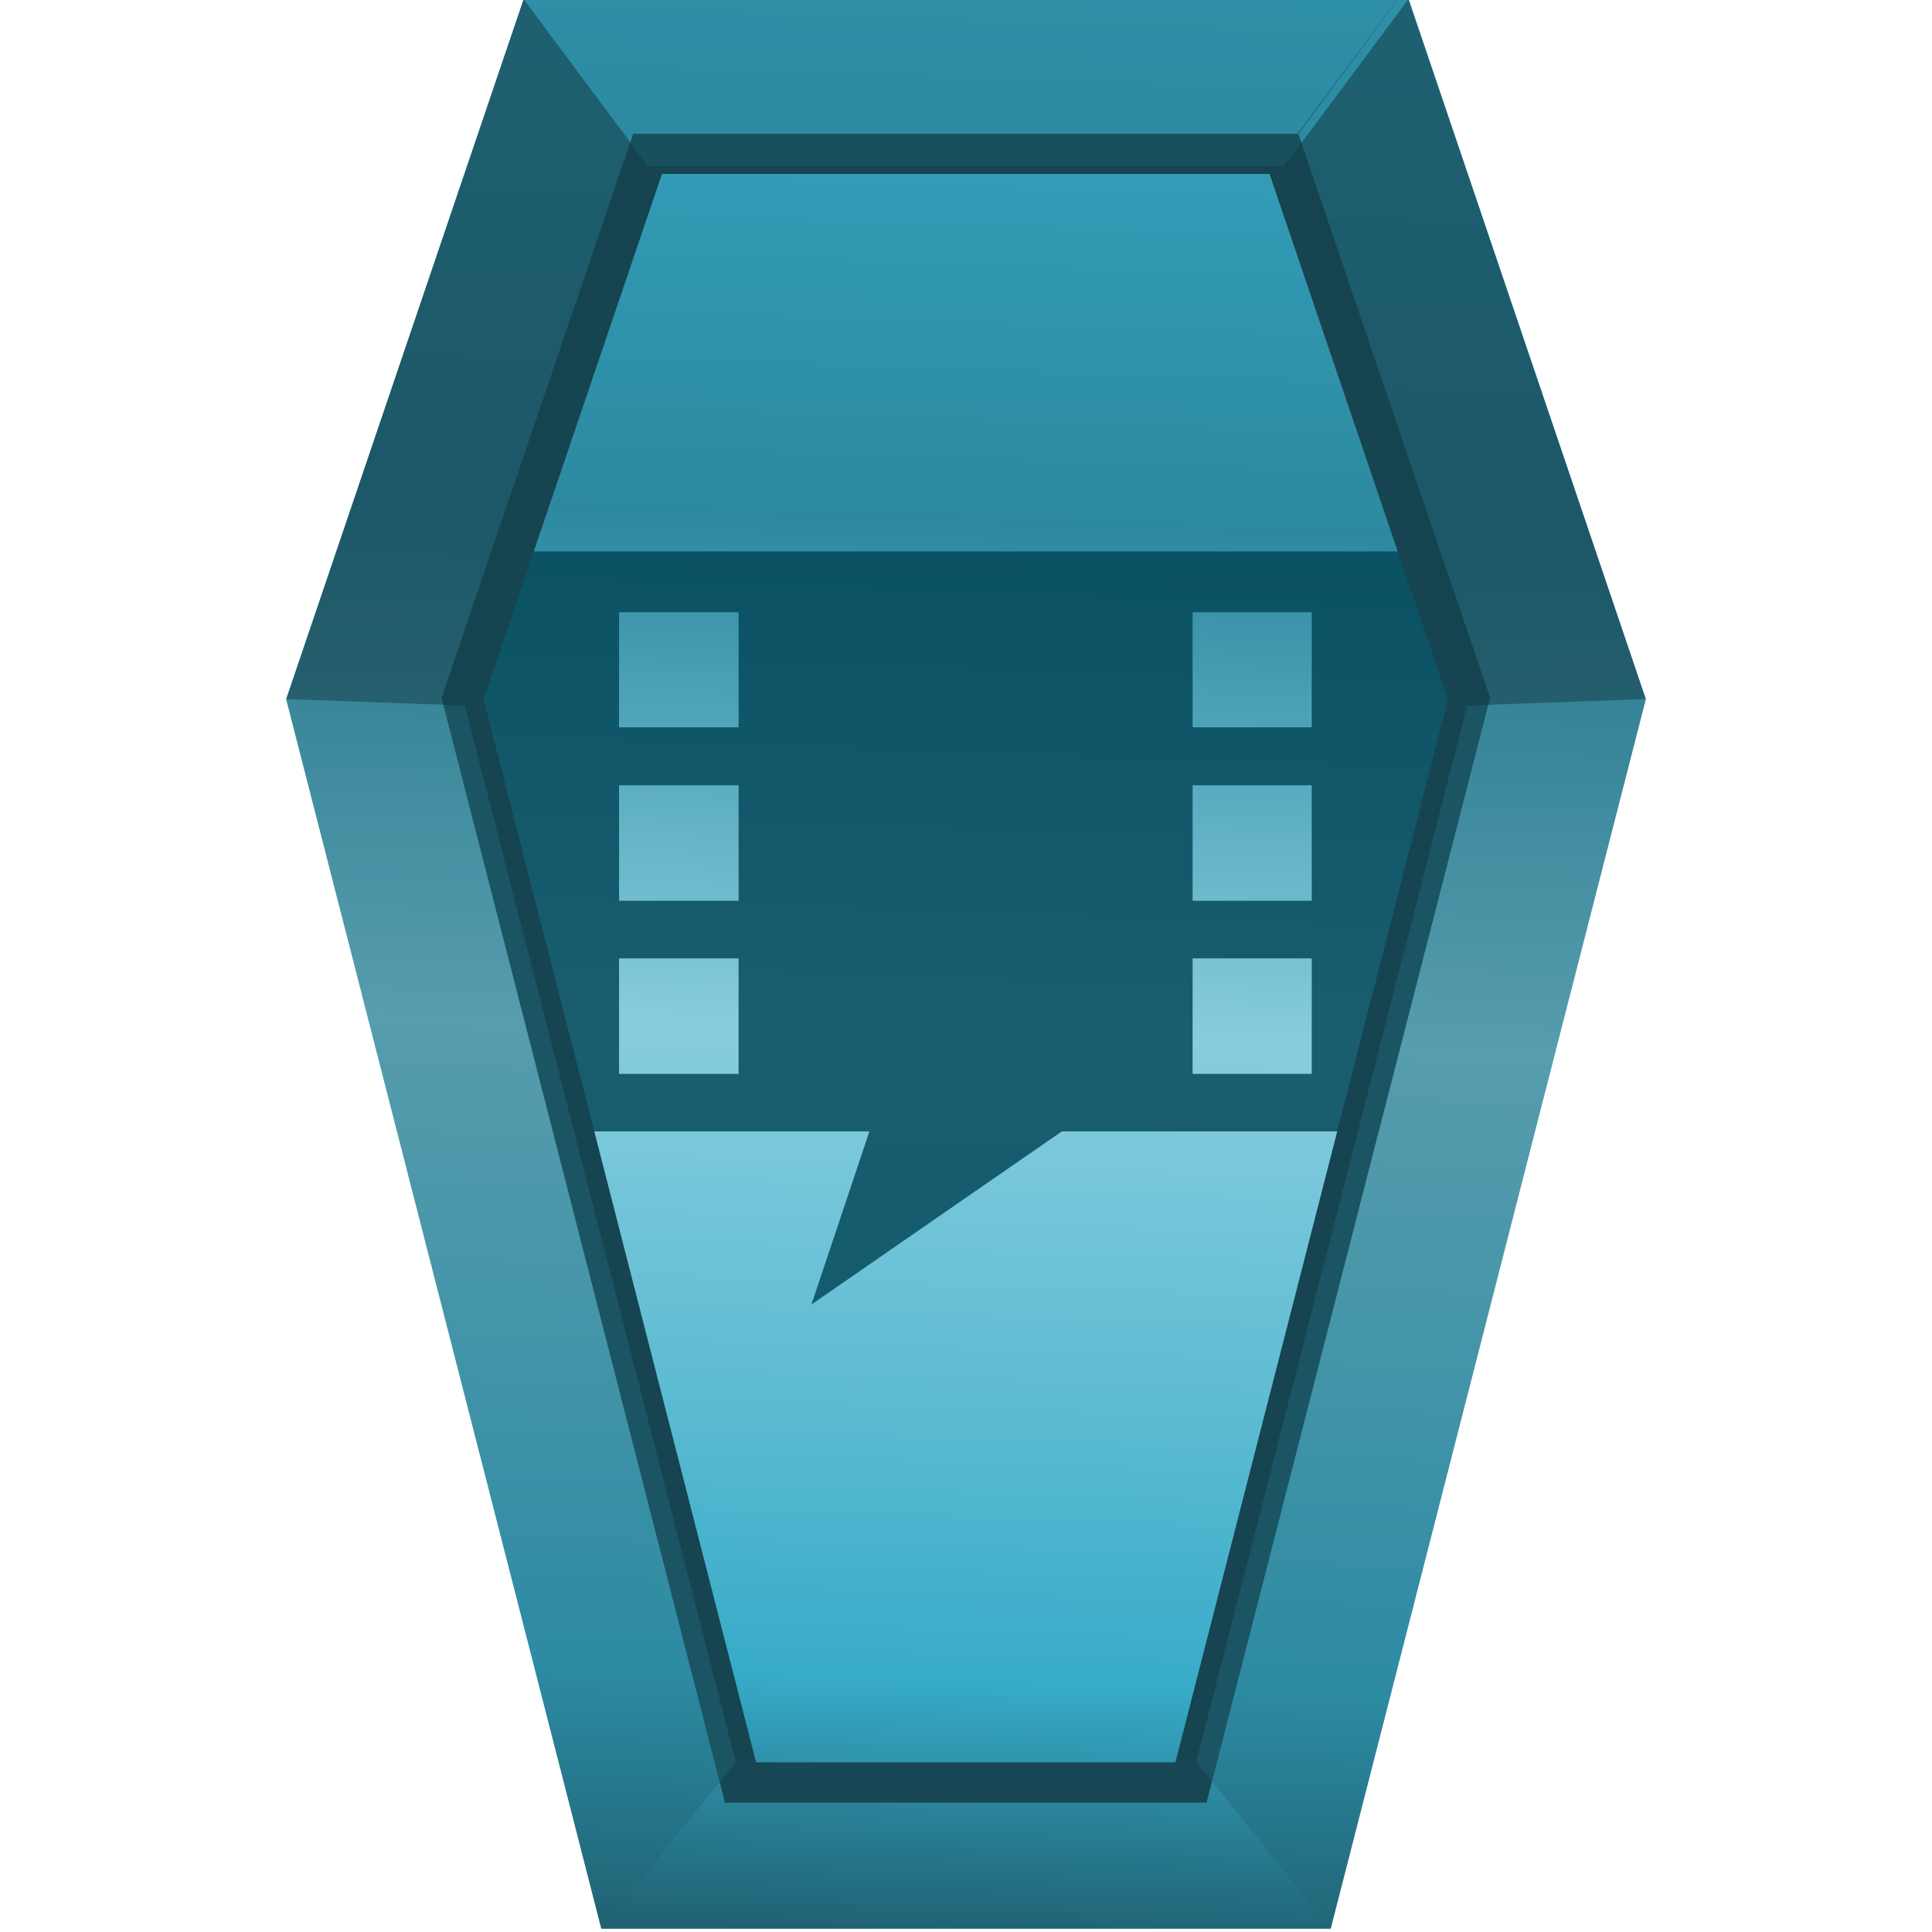 <svg xmlns="http://www.w3.org/2000/svg" xmlns:xlink="http://www.w3.org/1999/xlink" viewBox="0 0 48 48"><defs><linearGradient id="a"><stop offset="0"/><stop offset="1" stop-opacity="0"/></linearGradient><linearGradient xlink:href="#b" id="d" x1="27.53" y1="64.06" x2="29.82" y2="-2.84" gradientUnits="userSpaceOnUse" gradientTransform="translate(0 -.05)"/><linearGradient id="b"><stop offset="0" stop-color="#2c89a0"/><stop offset=".2" stop-color="#164450"/><stop offset=".33" stop-color="#37abc8"/><stop offset=".44" stop-color="#5fbcd3"/><stop offset=".57" stop-color="#87cdde"/><stop offset=".76" stop-color="#2c89a0"/><stop offset="1" stop-color="#37abc8"/></linearGradient><clipPath id="e"><path d="M-5.02.03l-3.1 4.15H-23.9l-4.55 13.4 6.73 26.24h11.44l6.73-26.24-4.55-13.4z" fill="url(#a)"/></clipPath><filter id="f" x="-.08" width="1.17" y="-.05" height="1.09" color-interpolation-filters="sRGB"><feGaussianBlur stdDeviation=".86"/></filter><linearGradient id="c"><stop offset="0" stop-color="#d5f6ff"/><stop offset=".41" stop-color="#afdde9"/><stop offset="1" stop-color="#fff" stop-opacity="0"/></linearGradient></defs><path d="M40.89 17.37l-7.83 30.55H14.94L7.11 17.37l5.9-17.39H35z" fill="url(#d)"/><path style="marker:none" d="M12.21 13.7l-1.23 3.63 2.77 10.78h7.85l-1.44 4.3 6.22-4.3h7.87l2.77-10.78-1.24-3.63zm3.17 1.51h2.97v2.86h-2.97zm14.25 0h2.96v2.86h-2.96zm-14.25 4.3h2.97v2.87h-2.97zm14.25 0h2.96v2.87h-2.96zm-14.25 4.3h2.97v2.87h-2.97zm14.25 0h2.96v2.87h-2.96z" color="#000" overflow="visible" opacity=".81" fill="#045"/><path d="M-5.02.03l-3.1 4.15H-23.9l-4.55 13.4 6.73 26.24h11.44l6.73-26.24-4.55-13.4z" clip-path="url(#e)" transform="translate(40.73 -1.05) scale(1.046)" fill="none" stroke="#164450" stroke-width="1.91" filter="url(#f)"/><path d="M18.28 43.77l-3.34 4.15h18.12l-3.34-4.15z" fill="#216778" fill-opacity=".1"/><path d="M29.72 43.77l3.34 4.15 7.83-30.55-4.44.16z" fill="#216778" fill-opacity=".47"/><path d="M13.01-.02l3.08 4.15h15.8l3.1-4.15z" fill="#216778" fill-opacity=".35"/><path d="M40.89 17.37L34.99-.02 31.9 4.13l4.55 13.4z" fill="#164450" fill-opacity=".71"/><path d="M18.28 43.77l-3.34 4.15-7.83-30.55 4.44.16z" fill="#216778" fill-opacity=".47"/><path d="M7.11 17.37l5.9-17.39 3.09 4.15-4.55 13.4z" fill="#164450" fill-opacity=".71"/></svg>